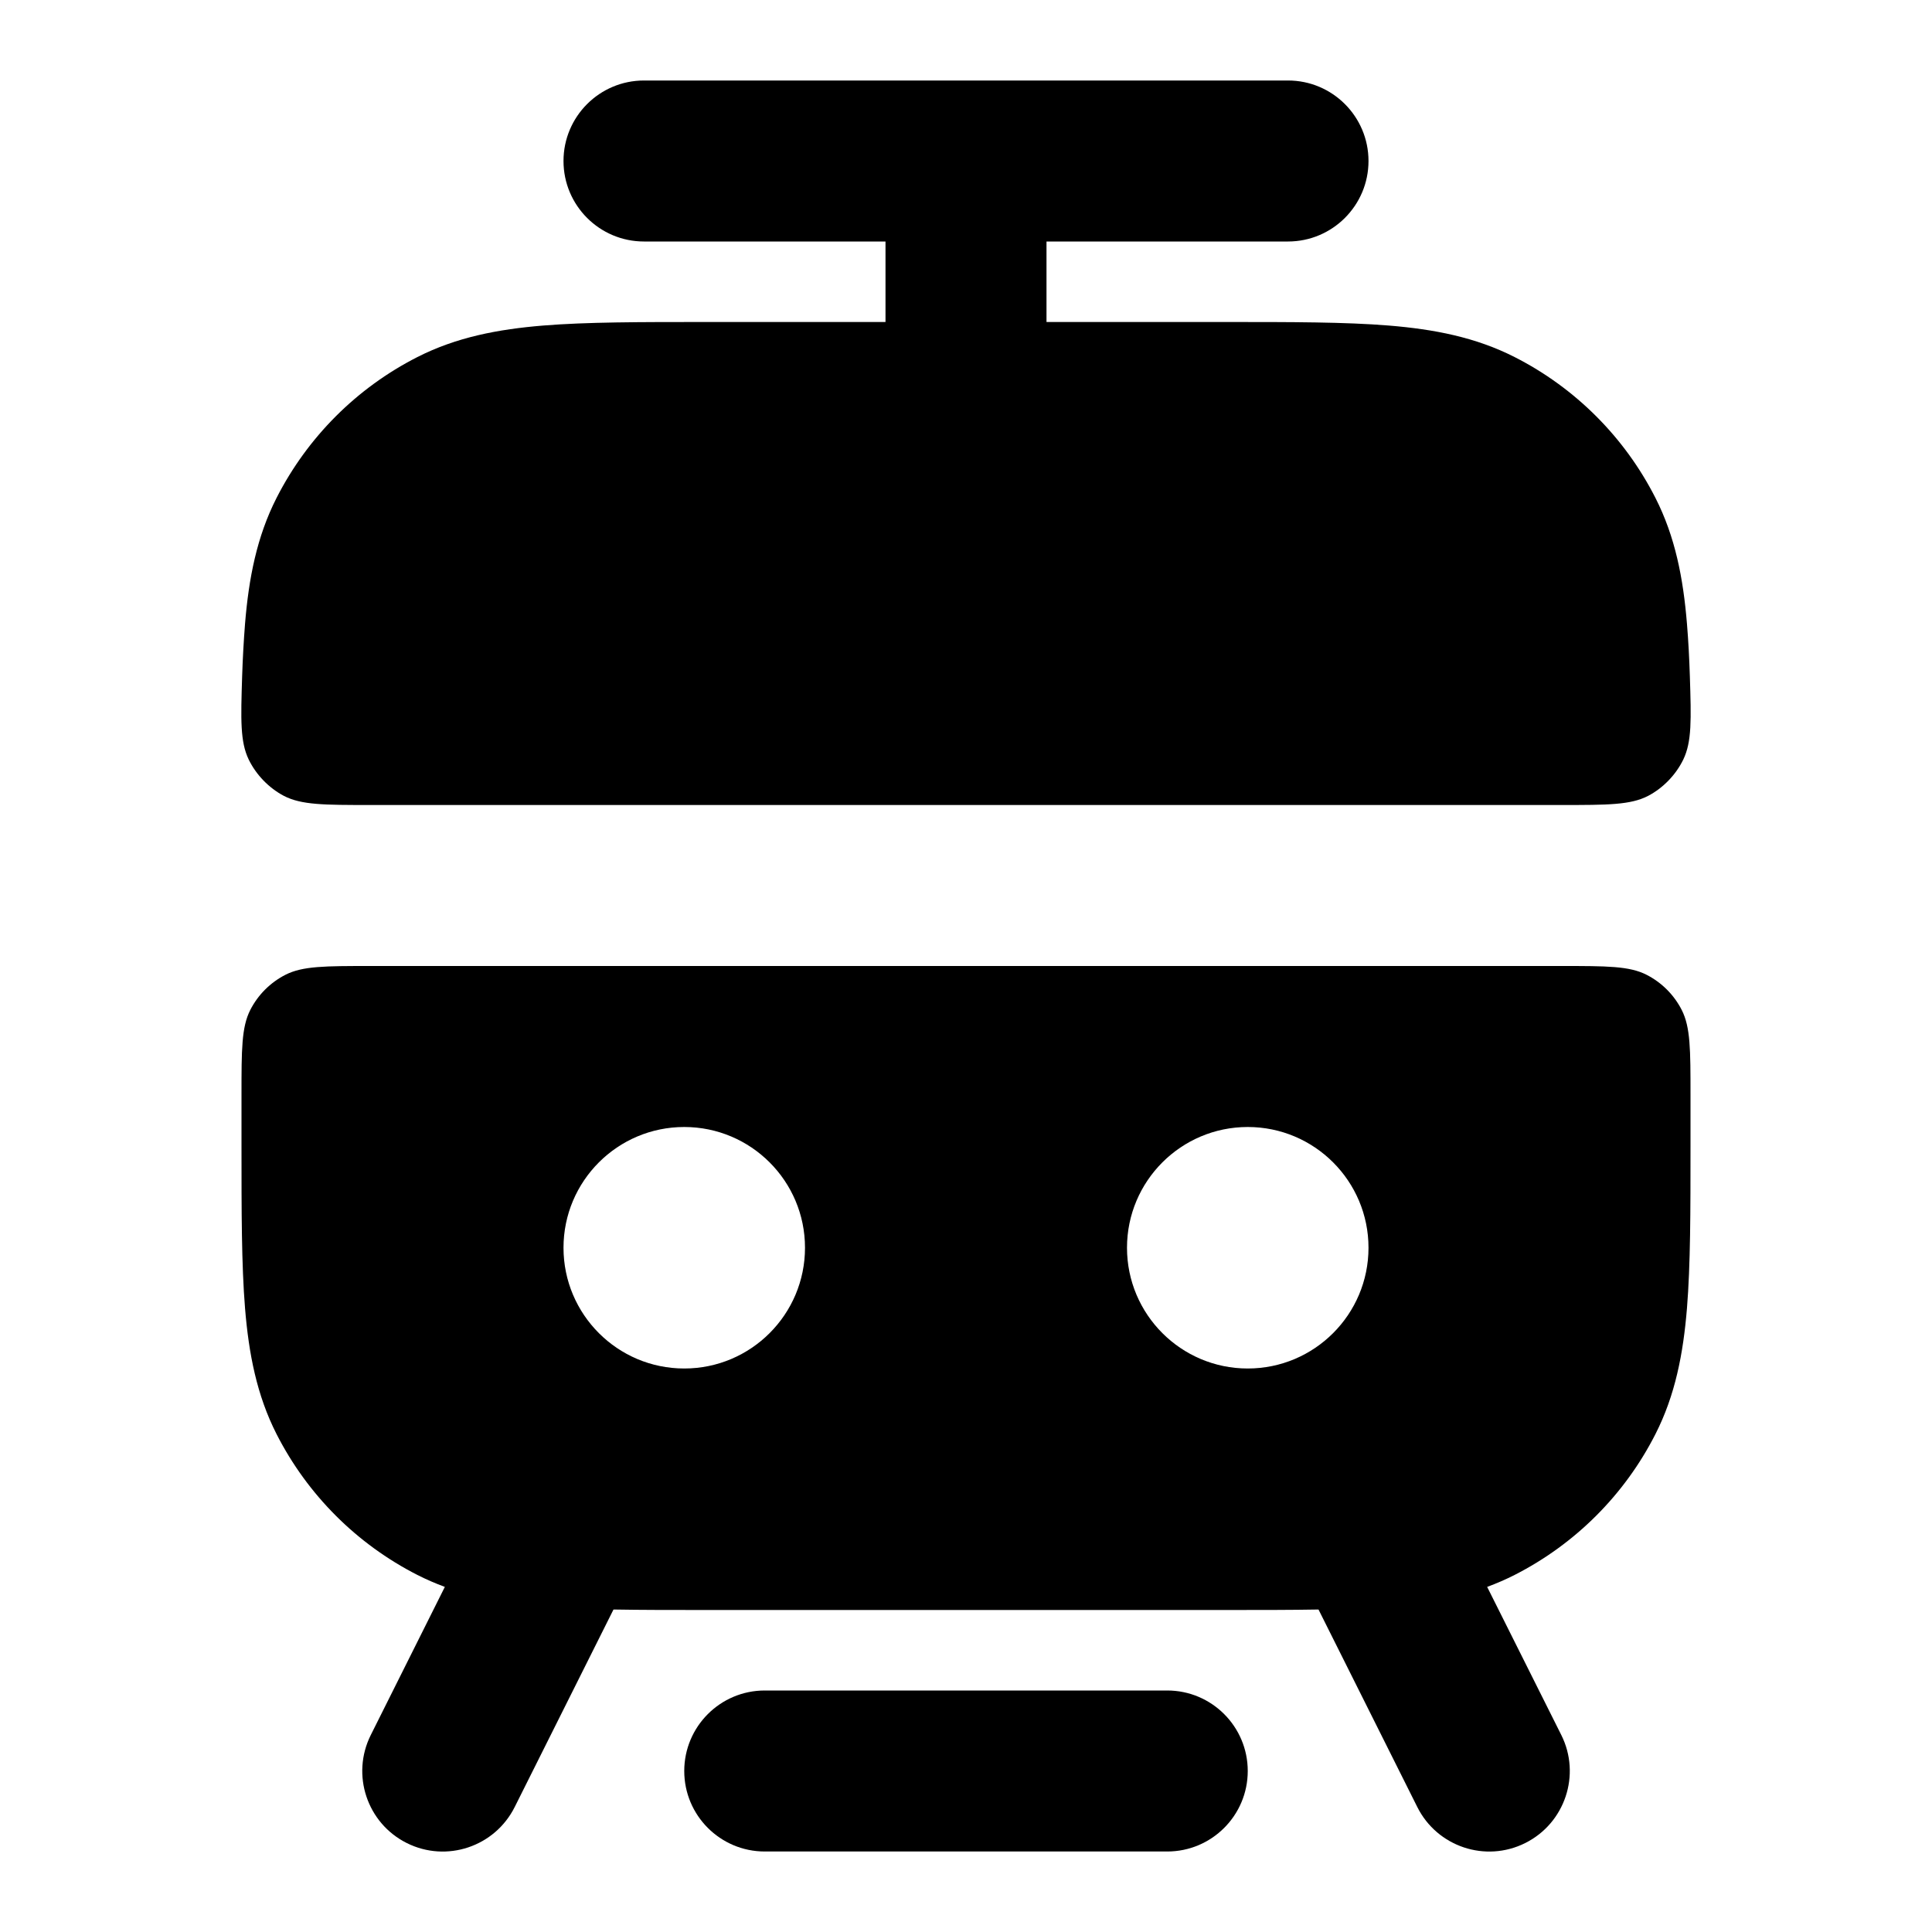 <svg width="100%" height="100%" viewBox="0 0 24 24" fill="none" xmlns="http://www.w3.org/2000/svg">
<path d="M8 1C7.448 1 7 1.448 7 2C7 2.552 7.448 3 8 3H11V4H8.759C7.954 4 7.289 4 6.748 4.044C6.186 4.09 5.669 4.189 5.184 4.436C4.431 4.819 3.82 5.431 3.436 6.184C3.189 6.669 3.09 7.186 3.044 7.748C3.027 7.965 3.015 8.182 3.008 8.4C2.991 8.942 2.983 9.213 3.089 9.434C3.181 9.624 3.34 9.789 3.527 9.887C3.745 10 4.03 10 4.6 10H19.4C19.97 10 20.255 10 20.473 9.887C20.66 9.789 20.819 9.624 20.911 9.434C21.017 9.213 21.009 8.942 20.992 8.4C20.985 8.182 20.974 7.965 20.956 7.748C20.91 7.186 20.811 6.669 20.564 6.184C20.181 5.431 19.569 4.819 18.816 4.436C18.331 4.189 17.814 4.09 17.252 4.044C16.711 4 16.046 4 15.241 4H13V3H16C16.552 3 17 2.552 17 2C17 1.448 16.552 1 16 1H8Z" fill="currentColor"/>
<path d="M9.5 21C8.948 21 8.5 21.448 8.5 22C8.5 22.552 8.948 23 9.5 23H14.5C15.052 23 15.5 22.552 15.5 22C15.5 21.448 15.052 21 14.5 21H9.5Z" fill="currentColor"/>
<path fill-rule="evenodd" clip-rule="evenodd" d="M16.379 19.994C16.036 20 15.657 20 15.241 20H8.759C8.343 20 7.964 20 7.621 19.994L6.394 22.447C6.147 22.941 5.547 23.142 5.053 22.895C4.559 22.648 4.359 22.047 4.606 21.553L5.526 19.713C5.41 19.67 5.296 19.621 5.184 19.564C4.431 19.18 3.82 18.569 3.436 17.816C3.189 17.331 3.09 16.814 3.044 16.252C3 15.711 3 15.046 3 14.241V13.6C3 13.04 3 12.76 3.109 12.546C3.205 12.358 3.358 12.205 3.546 12.109C3.76 12 4.04 12 4.6 12H19.4C19.96 12 20.24 12 20.454 12.109C20.642 12.205 20.795 12.358 20.891 12.546C21 12.76 21 13.04 21 13.6V14.241C21 15.046 21 15.711 20.956 16.252C20.91 16.814 20.811 17.331 20.564 17.816C20.181 18.569 19.569 19.18 18.816 19.564C18.704 19.621 18.59 19.67 18.474 19.713L19.395 21.553C19.642 22.047 19.441 22.648 18.947 22.895C18.453 23.142 17.853 22.941 17.606 22.447L16.379 19.994ZM8.5 14C7.672 14 7 14.672 7 15.5C7 16.328 7.672 17 8.5 17C9.328 17 10 16.328 10 15.5C10 14.672 9.328 14 8.5 14ZM15.5 14C14.672 14 14 14.672 14 15.5C14 16.328 14.672 17 15.5 17C16.328 17 17 16.328 17 15.5C17 14.672 16.328 14 15.5 14Z" fill="currentColor"/>
</svg>
